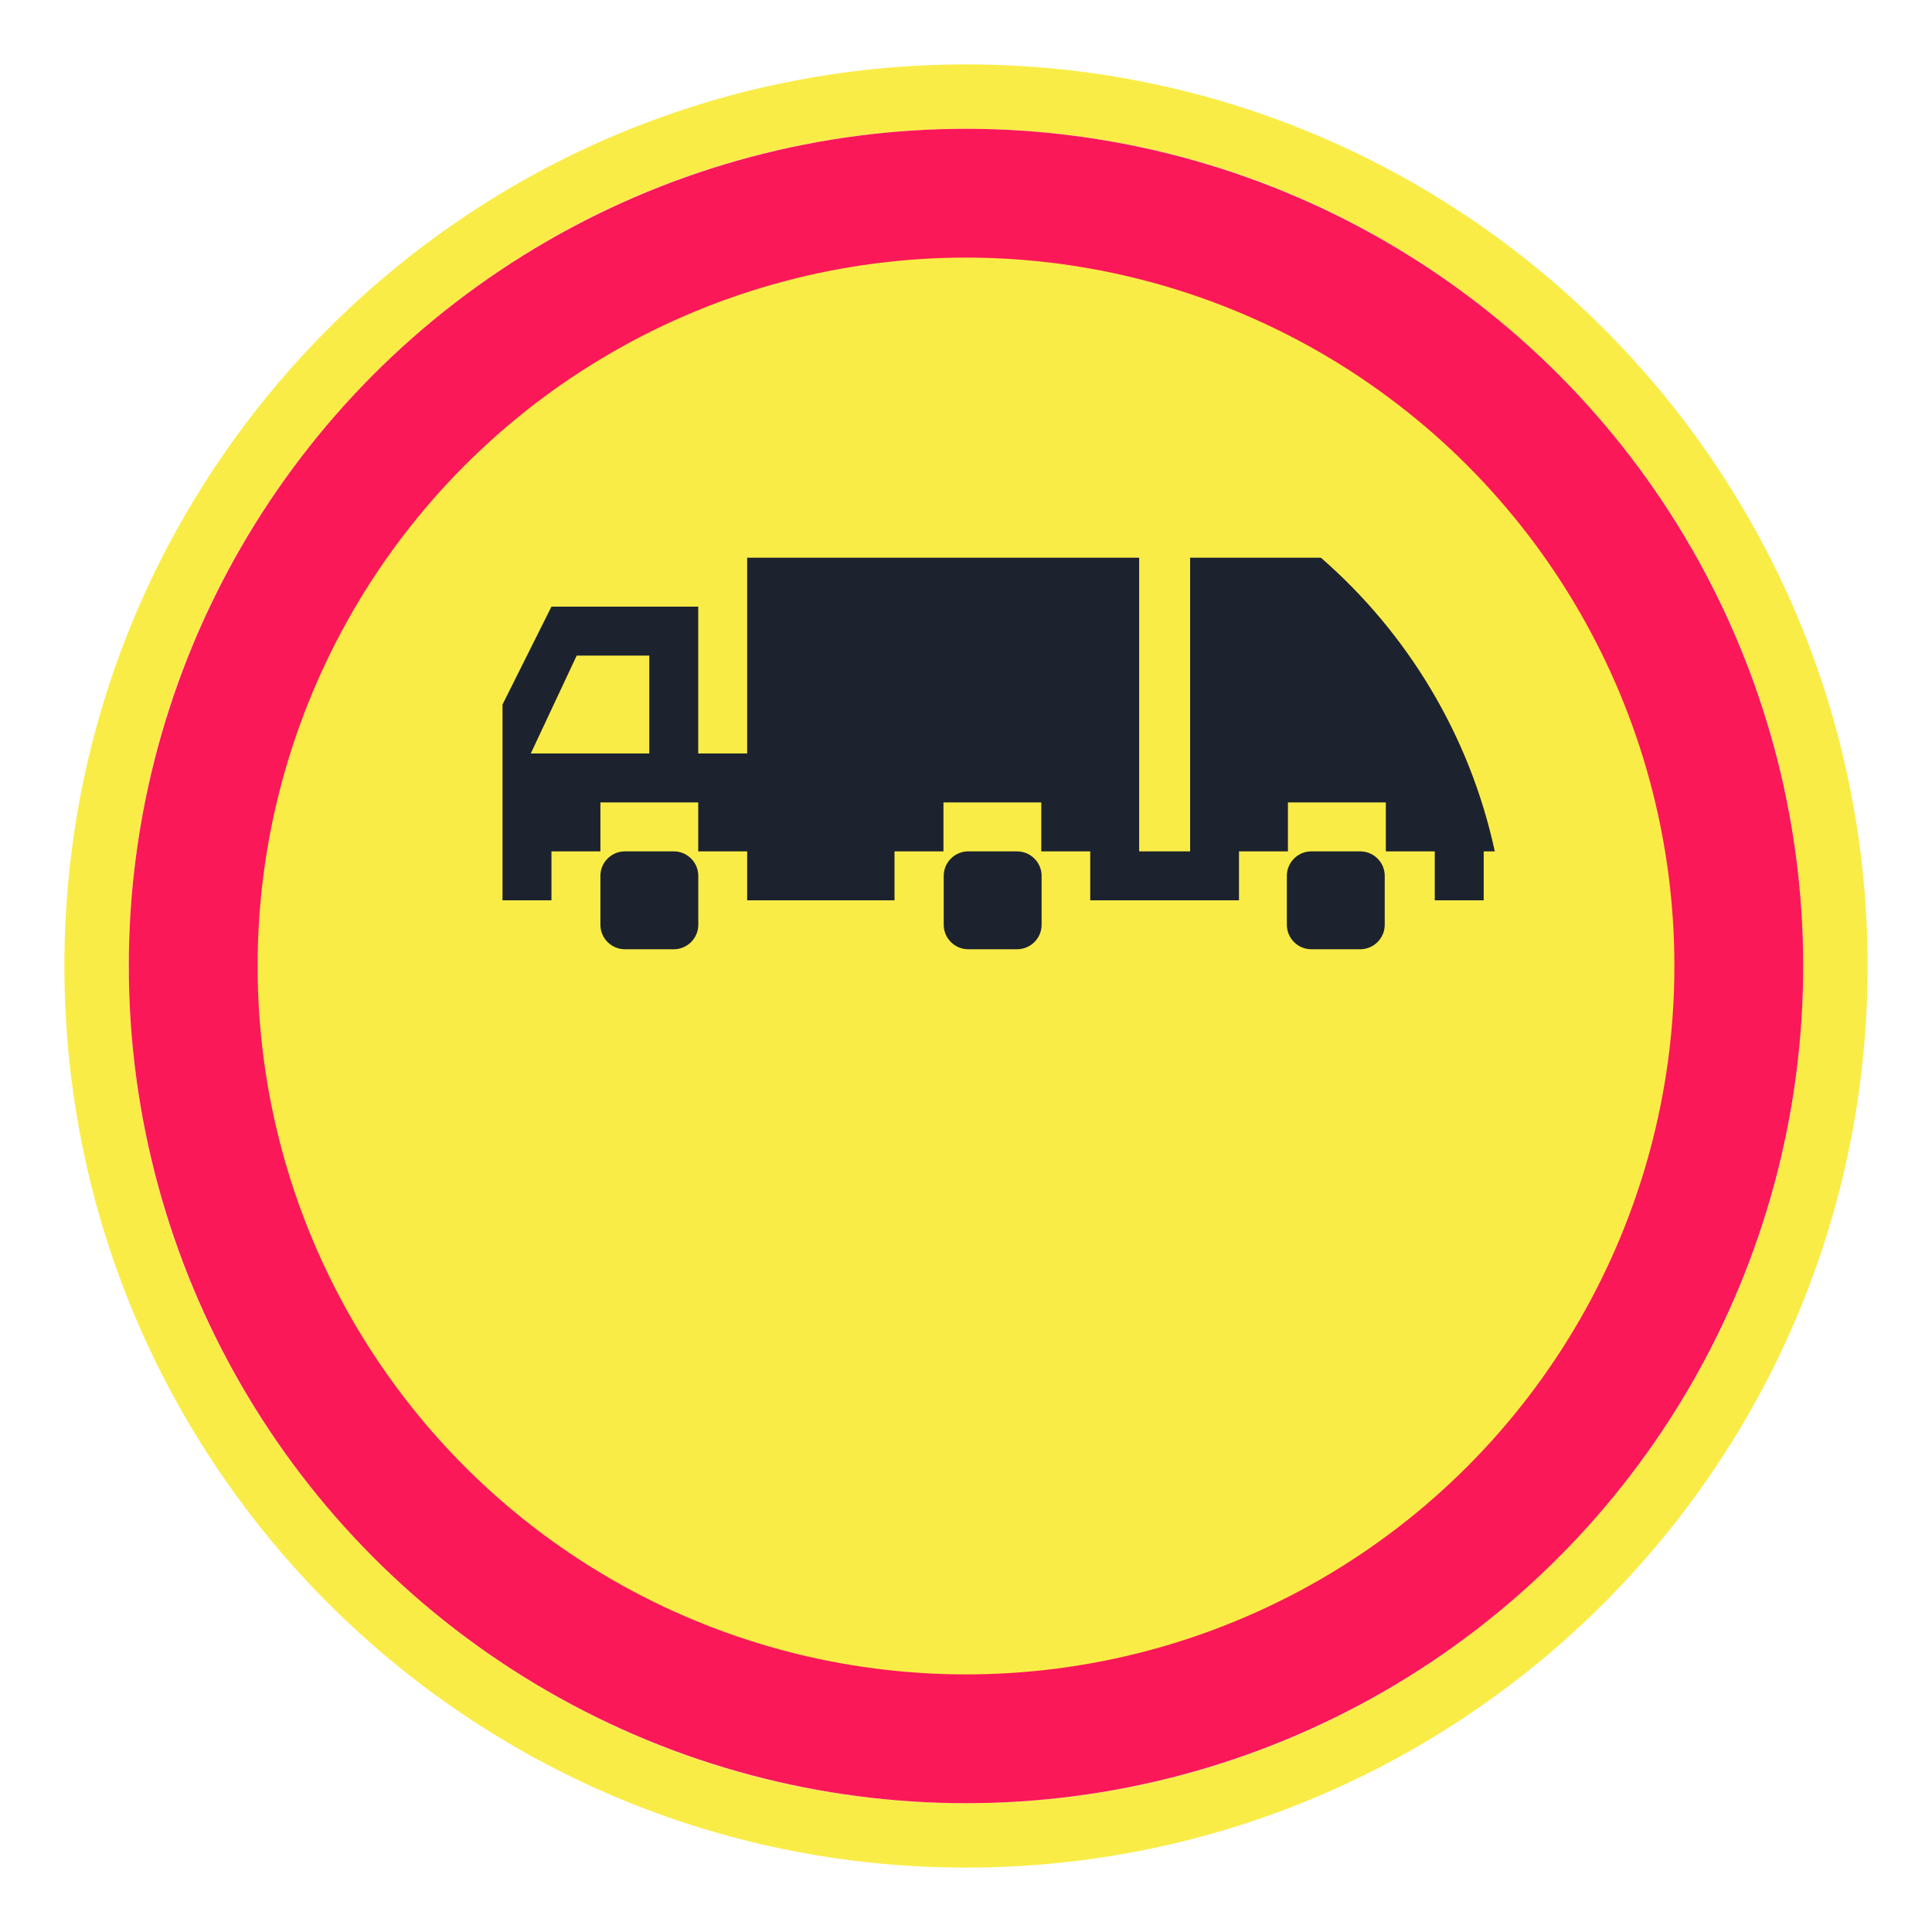 <svg width="30" height="30" viewBox="0 0 30 30" fill="none" xmlns="http://www.w3.org/2000/svg">
<path fill-rule="evenodd" clip-rule="evenodd" d="M29 15C29 22.732 22.732 29 15 29C7.268 29 1 22.732 1 15C1 7.268 7.268 1 15 1C22.732 1 29 7.268 29 15ZM15 28C22.18 28 28 22.18 28 15C28 7.82 22.18 2 15 2C7.82 2 2 7.82 2 15C2 22.18 7.82 28 15 28Z" fill="#FAEC47"/>
<circle cx="15" cy="15" r="13" fill="#FB1858"/>
<circle cx="15" cy="15" r="11" fill="#FAEC47"/>
<path d="M23.211 13.22C22.822 11.417 21.854 9.829 20.511 8.66H18.48V13.98H19.239V13.22H19.999V12.46H21.519V13.22H22.279V13.98H23.039V13.22H23.211Z" fill="#1C232E"/>
<path d="M21.502 14.36C21.502 14.569 21.331 14.74 21.122 14.74H20.362C20.153 14.74 19.982 14.569 19.982 14.36V13.6C19.982 13.391 20.153 13.22 20.362 13.22H21.122C21.331 13.22 21.502 13.391 21.502 13.6V14.36Z" fill="#1C232E"/>
<path d="M18.639 13.22H17.144V13.98L18.639 13.98V13.22Z" fill="#1C232E"/>
<path d="M10.843 14.36C10.843 14.569 10.672 14.74 10.463 14.74H9.703C9.494 14.74 9.323 14.569 9.323 14.36V13.6C9.323 13.391 9.494 13.22 9.703 13.22H10.463C10.672 13.22 10.843 13.391 10.843 13.6V14.36Z" fill="#1C232E"/>
<path d="M11.602 8.66V11.7H10.842V9.42H8.563L7.803 10.94V13.98H8.563V13.22H9.323V12.46H10.842V13.22H11.602V13.98L13.89 13.98V13.22H14.65V12.46H16.169V13.22H16.929V13.98H17.689V8.66L11.602 8.66ZM10.082 11.7H8.242L8.955 10.18H10.082V11.7Z" fill="#1C232E"/>
<path d="M16.174 14.36C16.174 14.569 16.003 14.74 15.793 14.74H15.034C14.825 14.74 14.654 14.569 14.654 14.36V13.6C14.654 13.391 14.825 13.22 15.034 13.22H15.793C16.003 13.22 16.174 13.391 16.174 13.6V14.36Z" fill="#1C232E"/>
</svg>
